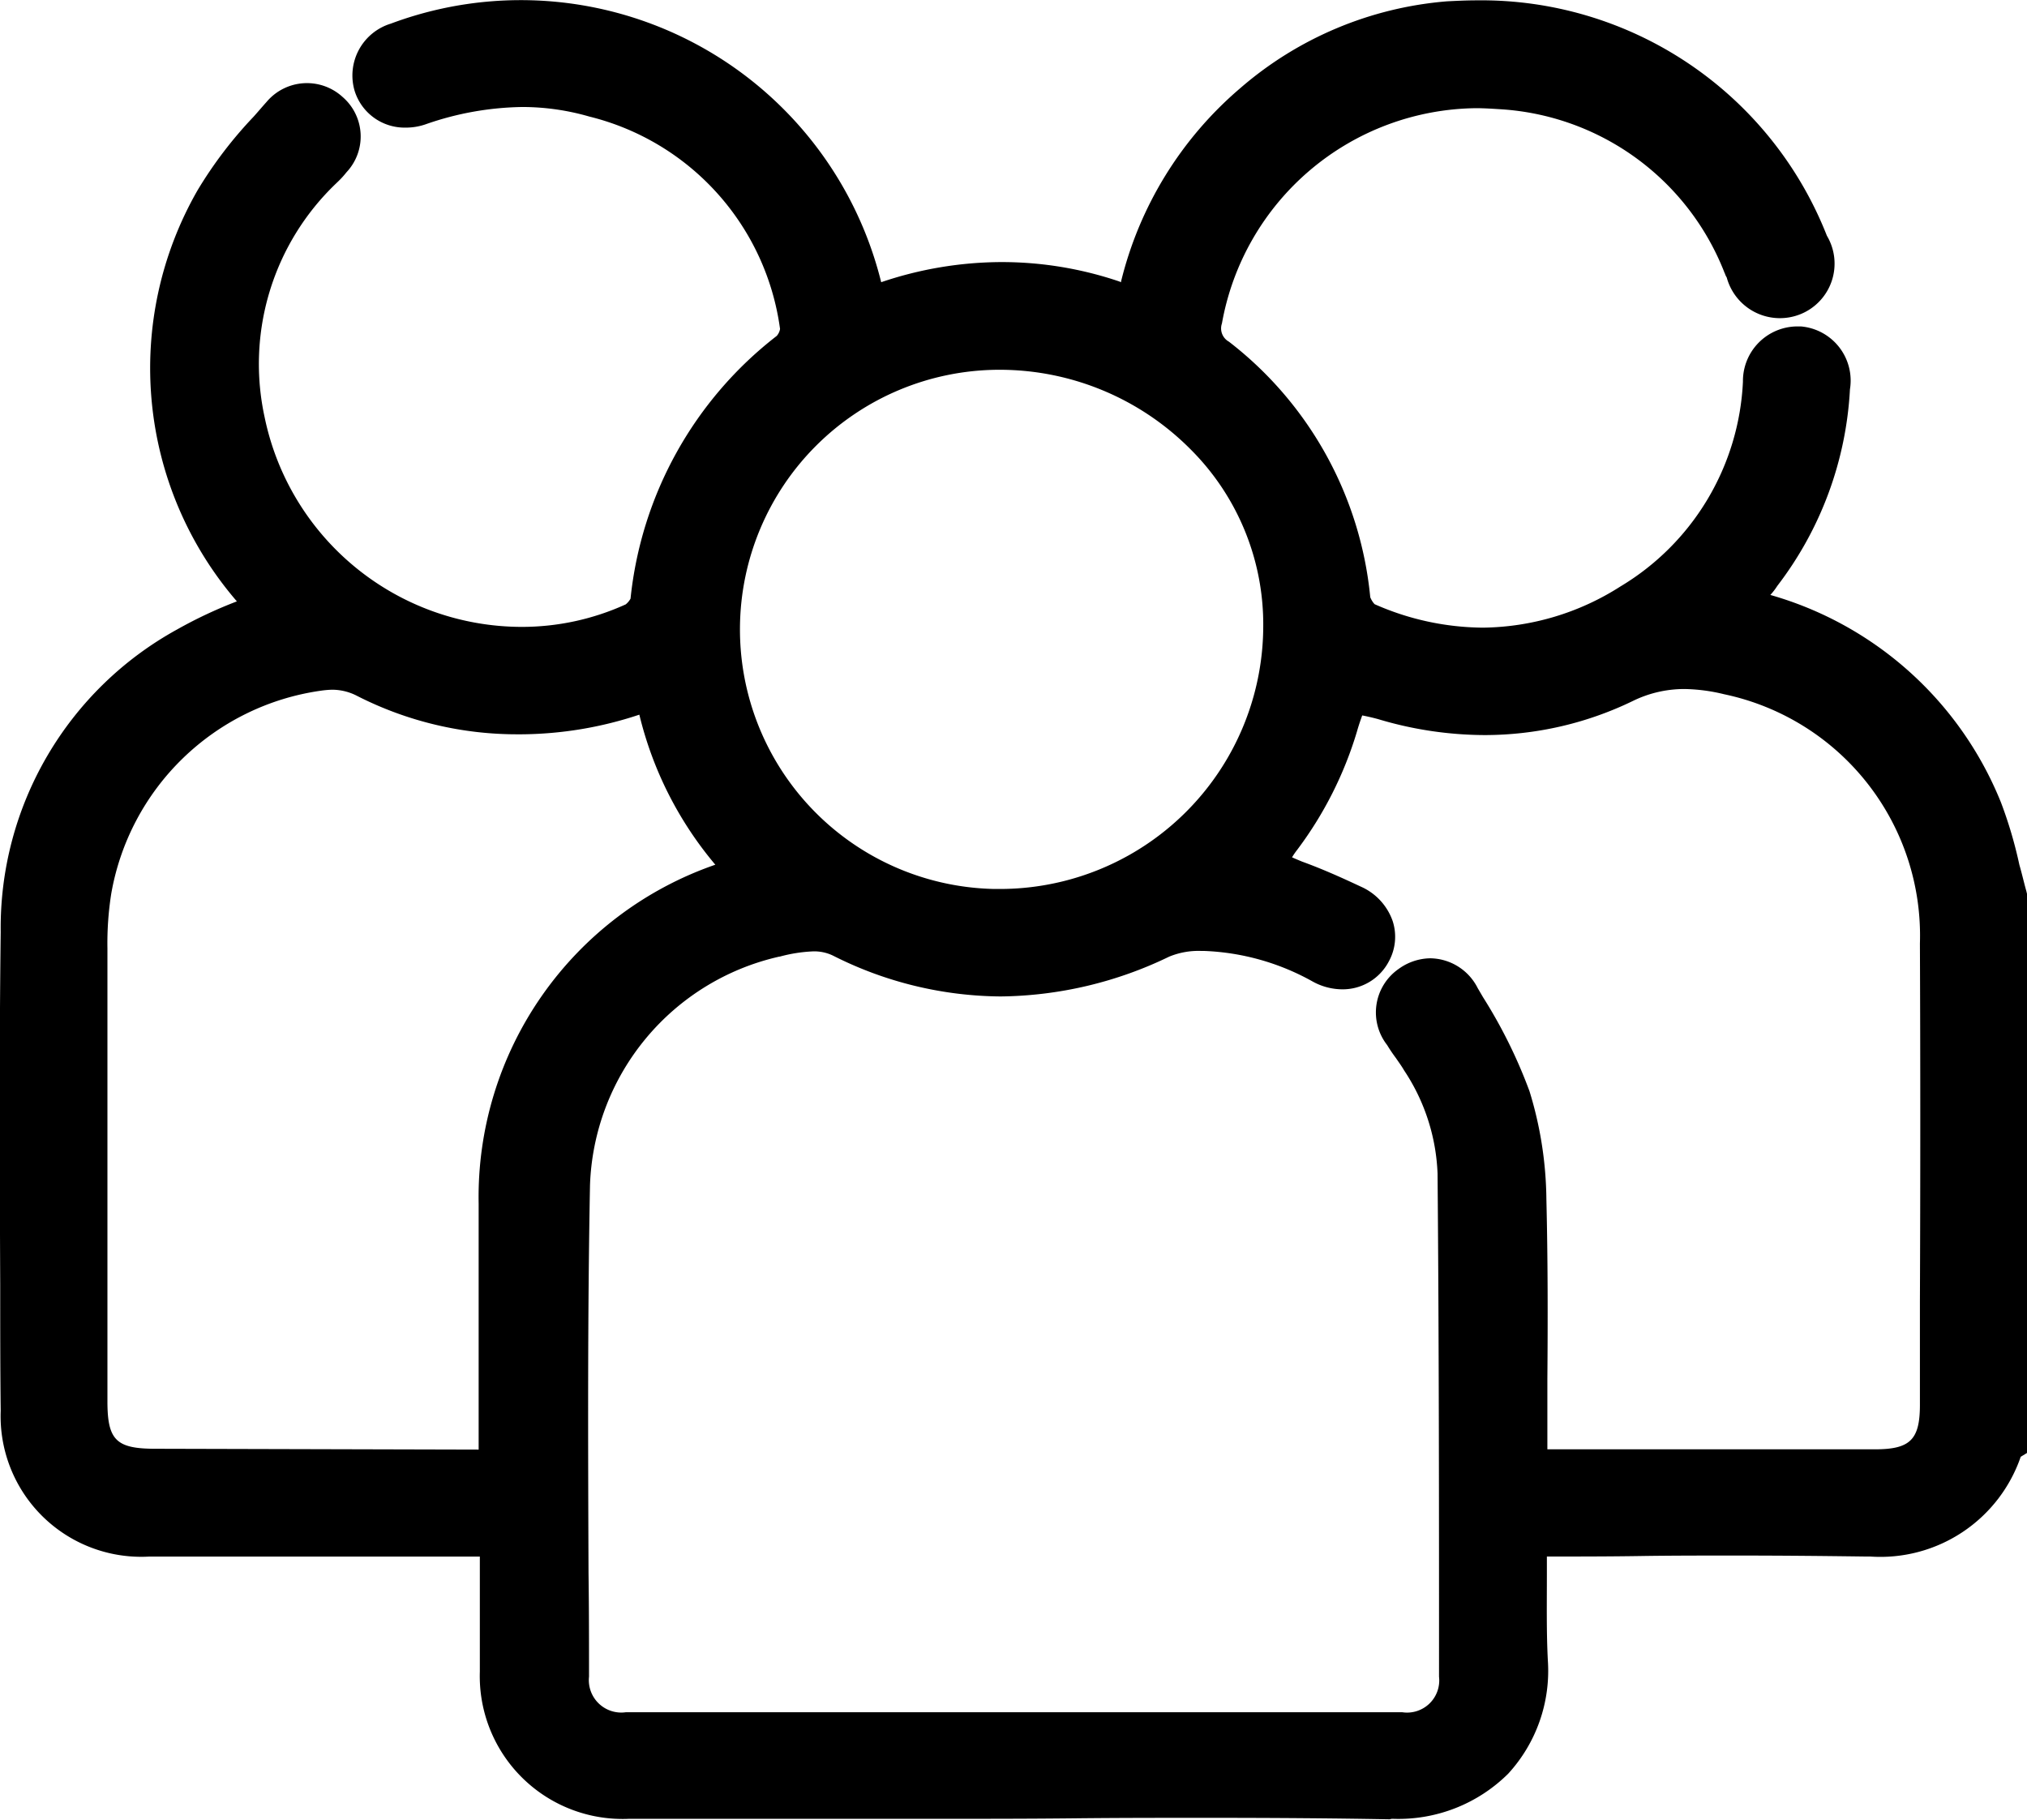 <svg xmlns="http://www.w3.org/2000/svg" xmlns:xlink="http://www.w3.org/1999/xlink" width="29" height="26.039" viewBox="0 0 29 26.039">
  <defs>
    <linearGradient id="linear-gradient" x1="0.5" x2="0.5" y2="1" gradientUnits="objectBoundingBox">
      <stop offset="0" stopColor="#4adede"/>
      <stop offset="1" stopColor="#6172d6"/>
    </linearGradient>
  </defs>
  <path id="Path_635" data-name="Path 635" d="M36.938,46.034a2.227,2.227,0,0,0,1.648-.645,2.178,2.178,0,0,0,.568-1.619c-.021-.4-.014-.8-.014-1.228v-.261c.443,0,.886,0,1.329-.007s.914-.007,1.371-.007c.72,0,1.316.007,1.863.014h.062a2.123,2.123,0,0,0,2.154-1.427l.09-.055v-8L46,32.761c-.035-.123-.062-.247-.1-.377a6.214,6.214,0,0,0-.263-.892,5.046,5.046,0,0,0-3.3-2.97.915.915,0,0,0,.1-.13,5.06,5.06,0,0,0,1.039-2.812.778.778,0,0,0-.7-.9h-.069a.781.781,0,0,0-.762.789A3.611,3.611,0,0,1,40.193,28.4a3.724,3.724,0,0,1-1.967.59,3.883,3.883,0,0,1-1.551-.336.316.316,0,0,1-.062-.1,5.255,5.255,0,0,0-2.022-3.656.217.217,0,0,1-.1-.261,3.735,3.735,0,0,1,3.635-3.08c.111,0,.222.007.332.014a3.684,3.684,0,0,1,3.22,2.332.024.024,0,0,0,.007.014.244.244,0,0,0,.028.062.788.788,0,0,0,1.066.521.78.78,0,0,0,.367-1.118,5.312,5.312,0,0,0-5.013-3.368c-.138,0-.284.007-.422.014a5.149,5.149,0,0,0-2.964,1.248,5.286,5.286,0,0,0-1.7,2.764v.007c-.007,0-.007,0-.014-.007a5.236,5.236,0,0,0-1.7-.281,5.4,5.4,0,0,0-1.717.288,5.311,5.311,0,0,0-7.015-3.7.776.776,0,0,0-.519.96.749.749,0,0,0,.727.528.86.86,0,0,0,.291-.048,4.351,4.351,0,0,1,1.385-.247,3.459,3.459,0,0,1,.956.137,3.631,3.631,0,0,1,2.728,3.039.2.2,0,0,1-.048.1,5.461,5.461,0,0,0-2.091,3.759.277.277,0,0,1-.069.082,3.588,3.588,0,0,1-1.489.322,3.76,3.76,0,0,1-3.677-3,3.573,3.573,0,0,1,1.018-3.341l.028-.027a1.238,1.238,0,0,0,.125-.137.747.747,0,0,0-.055-1.077.755.755,0,0,0-1.087.069c-.062.069-.125.144-.187.213a6.01,6.01,0,0,0-.8,1.05,5.111,5.111,0,0,0,.561,5.885,6.4,6.4,0,0,0-.852.4,4.872,4.872,0,0,0-2.527,4.328c-.021,1.687-.014,3.4-.007,5.055,0,.6,0,1.2.007,1.8a2.012,2.012,0,0,0,2.119,2.085h4.736v1.646a2.043,2.043,0,0,0,2.133,2.106h4.459c.637,0,1.274,0,1.911-.007s1.274-.007,1.9-.007c1.011,0,1.849.007,2.617.021C36.91,46.034,36.924,46.034,36.938,46.034Zm.533-12.313a.787.787,0,0,0-.45.151.758.758,0,0,0-.166,1.091,2.174,2.174,0,0,0,.125.185c.042.062.083.117.118.178a2.858,2.858,0,0,1,.478,1.475c.021,2.435.021,4.891.021,7.2a.46.46,0,0,1-.526.508H25.963A.464.464,0,0,1,25.436,44c0-.494,0-.981-.007-1.475-.007-1.825-.014-3.7.021-5.556a3.476,3.476,0,0,1,2.708-3.272h.007a2.149,2.149,0,0,1,.478-.075.614.614,0,0,1,.3.069,5.384,5.384,0,0,0,2.382.576,5.655,5.655,0,0,0,2.41-.569,1.1,1.1,0,0,1,.464-.082h.042a3.442,3.442,0,0,1,1.551.439.883.883,0,0,0,.422.11.744.744,0,0,0,.665-.4.731.731,0,0,0,.055-.576.842.842,0,0,0-.457-.494c-.277-.13-.554-.254-.838-.357q-.1-.041-.145-.062a1.082,1.082,0,0,1,.076-.11,5.392,5.392,0,0,0,.852-1.687c.035-.123.062-.192.076-.233.076.014.187.041.235.055a5.349,5.349,0,0,0,1.516.226,4.863,4.863,0,0,0,2.119-.487,1.673,1.673,0,0,1,.741-.172,2.541,2.541,0,0,1,.568.075,3.53,3.53,0,0,1,2.8,3.567c.007,1.708.007,3.437,0,5.117v1.482c0,.5-.138.638-.644.638H39.147V39.737c.007-.844.007-1.708-.014-2.565a5.4,5.4,0,0,0-.242-1.55,7.157,7.157,0,0,0-.665-1.345l-.076-.13A.771.771,0,0,0,37.471,33.721ZM19.232,40.739c-.561,0-.686-.123-.686-.679V33.577A4.56,4.56,0,0,1,18.6,32.8a3.549,3.549,0,0,1,3-2.908,1.368,1.368,0,0,1,.159-.014.776.776,0,0,1,.36.089,5.034,5.034,0,0,0,2.306.549h.048a5.441,5.441,0,0,0,1.683-.281,5.232,5.232,0,0,0,1.087,2.147,5.031,5.031,0,0,0-3.386,4.85v3.519ZM31.322,25.3a3.85,3.85,0,0,1,2.714,1.132,3.538,3.538,0,0,1,1.046,2.552,3.768,3.768,0,0,1-3.8,3.745h-.055a3.715,3.715,0,0,1,.062-7.429Z" transform="translate(-17.009 -20.009)" fill="url(#linear-gradient)"/>
</svg>
